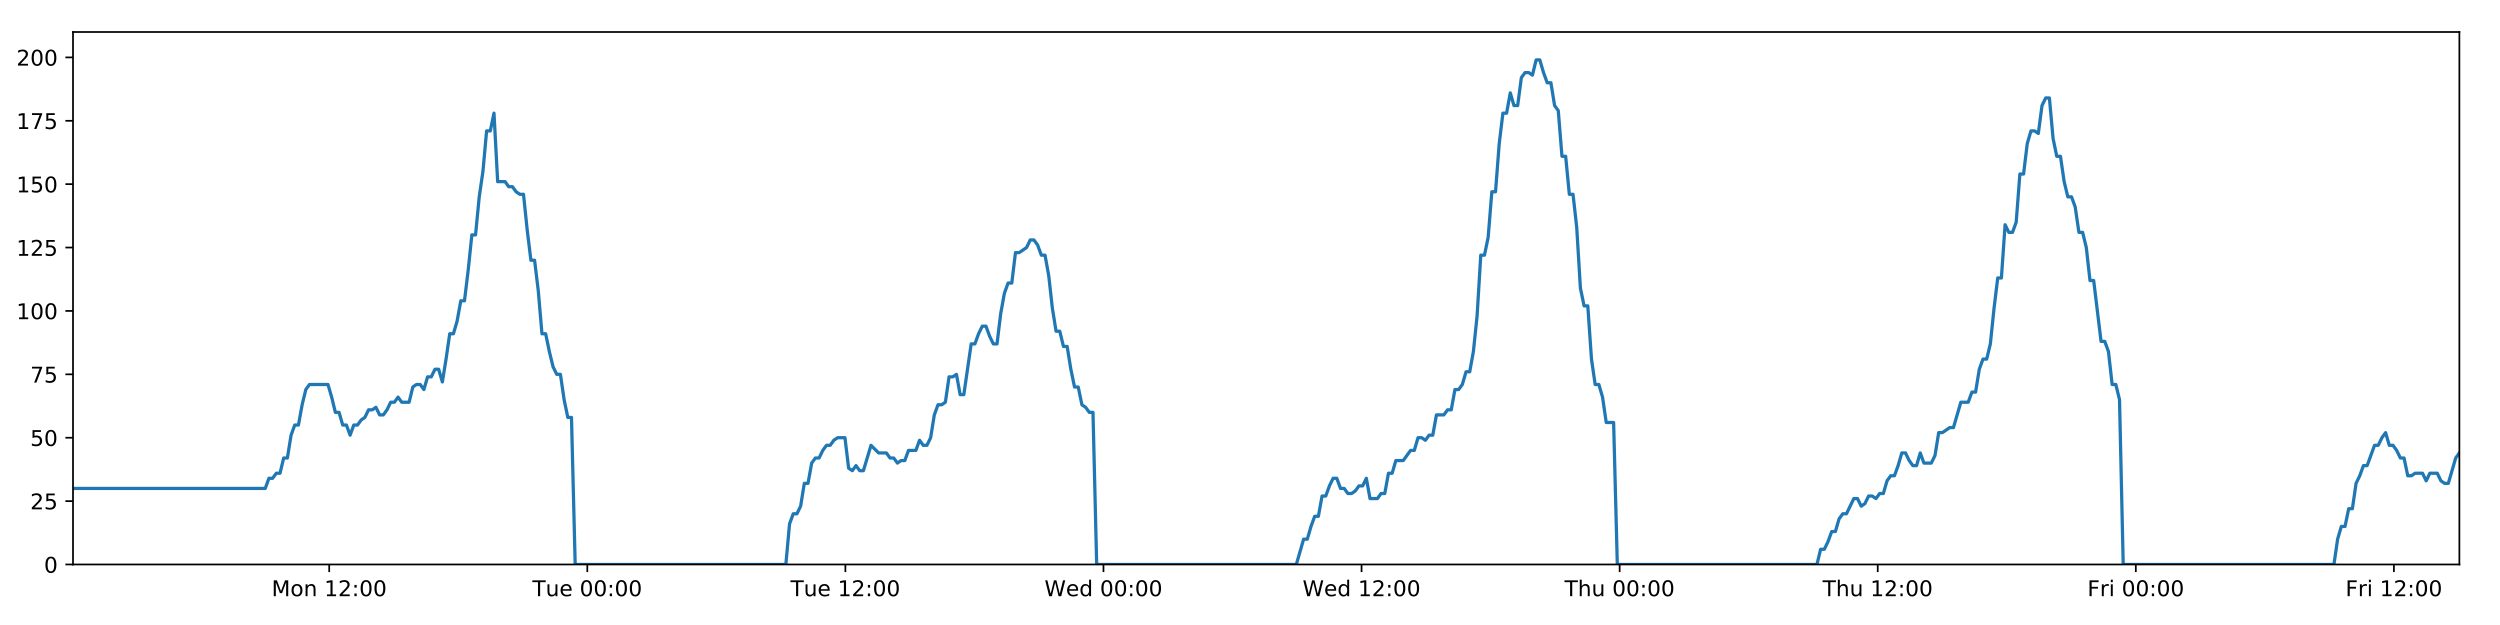<?xml version="1.0" encoding="utf-8" standalone="no"?>
<!DOCTYPE svg PUBLIC "-//W3C//DTD SVG 1.1//EN"
  "http://www.w3.org/Graphics/SVG/1.1/DTD/svg11.dtd">
<!-- Created with matplotlib (https://matplotlib.org/) -->
<svg height="288pt" version="1.1" viewBox="0 0 1152 288" width="1152pt" xmlns="http://www.w3.org/2000/svg" xmlns:xlink="http://www.w3.org/1999/xlink">
 <defs>
  <style type="text/css">
*{stroke-linecap:butt;stroke-linejoin:round;}
  </style>
 </defs>
 <g id="figure_1">
  <g id="patch_1">
   <path d="M 0 288 
L 1152 288 
L 1152 0 
L 0 0 
z
" style="fill:#ffffff;"/>
  </g>
  <g id="axes_1">
   <g id="patch_2">
    <path d="M 33.64 260.12 
L 1133.28 260.12 
L 1133.28 14.76 
L 33.64 14.76 
z
" style="fill:#ffffff;"/>
   </g>
   <g id="matplotlib.axis_1">
    <g id="xtick_1">
     <g id="line2d_1">
      <defs>
       <path d="M 0 0 
L 0 3.5 
" id="m90bc40c4c1" style="stroke:#000000;stroke-width:0.8;"/>
      </defs>
      <g>
       <use style="stroke:#000000;stroke-width:0.8;" x="151.703" xlink:href="#m90bc40c4c1" y="260.12"/>
      </g>
     </g>
     <g id="text_1">
      <!-- Mon 12:00 -->
      <defs>
       <path d="M 9.812 72.906 
L 24.516 72.906 
L 43.109 23.297 
L 61.812 72.906 
L 76.516 72.906 
L 76.516 0 
L 66.891 0 
L 66.891 64.016 
L 48.094 14.016 
L 38.188 14.016 
L 19.391 64.016 
L 19.391 0 
L 9.812 0 
z
" id="DejaVuSans-77"/>
       <path d="M 30.609 48.391 
Q 23.391 48.391 19.188 42.75 
Q 14.984 37.109 14.984 27.297 
Q 14.984 17.484 19.156 11.844 
Q 23.344 6.203 30.609 6.203 
Q 37.797 6.203 41.984 11.859 
Q 46.188 17.531 46.188 27.297 
Q 46.188 37.016 41.984 42.703 
Q 37.797 48.391 30.609 48.391 
z
M 30.609 56 
Q 42.328 56 49.016 48.375 
Q 55.719 40.766 55.719 27.297 
Q 55.719 13.875 49.016 6.219 
Q 42.328 -1.422 30.609 -1.422 
Q 18.844 -1.422 12.172 6.219 
Q 5.516 13.875 5.516 27.297 
Q 5.516 40.766 12.172 48.375 
Q 18.844 56 30.609 56 
z
" id="DejaVuSans-111"/>
       <path d="M 54.891 33.016 
L 54.891 0 
L 45.906 0 
L 45.906 32.719 
Q 45.906 40.484 42.875 44.328 
Q 39.844 48.188 33.797 48.188 
Q 26.516 48.188 22.312 43.547 
Q 18.109 38.922 18.109 30.906 
L 18.109 0 
L 9.078 0 
L 9.078 54.688 
L 18.109 54.688 
L 18.109 46.188 
Q 21.344 51.125 25.703 53.562 
Q 30.078 56 35.797 56 
Q 45.219 56 50.047 50.172 
Q 54.891 44.344 54.891 33.016 
z
" id="DejaVuSans-110"/>
       <path id="DejaVuSans-32"/>
       <path d="M 12.406 8.297 
L 28.516 8.297 
L 28.516 63.922 
L 10.984 60.406 
L 10.984 69.391 
L 28.422 72.906 
L 38.281 72.906 
L 38.281 8.297 
L 54.391 8.297 
L 54.391 0 
L 12.406 0 
z
" id="DejaVuSans-49"/>
       <path d="M 19.188 8.297 
L 53.609 8.297 
L 53.609 0 
L 7.328 0 
L 7.328 8.297 
Q 12.938 14.109 22.625 23.891 
Q 32.328 33.688 34.812 36.531 
Q 39.547 41.844 41.422 45.531 
Q 43.312 49.219 43.312 52.781 
Q 43.312 58.594 39.234 62.25 
Q 35.156 65.922 28.609 65.922 
Q 23.969 65.922 18.812 64.312 
Q 13.672 62.703 7.812 59.422 
L 7.812 69.391 
Q 13.766 71.781 18.938 73 
Q 24.125 74.219 28.422 74.219 
Q 39.75 74.219 46.484 68.547 
Q 53.219 62.891 53.219 53.422 
Q 53.219 48.922 51.531 44.891 
Q 49.859 40.875 45.406 35.406 
Q 44.188 33.984 37.641 27.219 
Q 31.109 20.453 19.188 8.297 
z
" id="DejaVuSans-50"/>
       <path d="M 11.719 12.406 
L 22.016 12.406 
L 22.016 0 
L 11.719 0 
z
M 11.719 51.703 
L 22.016 51.703 
L 22.016 39.312 
L 11.719 39.312 
z
" id="DejaVuSans-58"/>
       <path d="M 31.781 66.406 
Q 24.172 66.406 20.328 58.906 
Q 16.5 51.422 16.5 36.375 
Q 16.5 21.391 20.328 13.891 
Q 24.172 6.391 31.781 6.391 
Q 39.453 6.391 43.281 13.891 
Q 47.125 21.391 47.125 36.375 
Q 47.125 51.422 43.281 58.906 
Q 39.453 66.406 31.781 66.406 
z
M 31.781 74.219 
Q 44.047 74.219 50.516 64.516 
Q 56.984 54.828 56.984 36.375 
Q 56.984 17.969 50.516 8.266 
Q 44.047 -1.422 31.781 -1.422 
Q 19.531 -1.422 13.062 8.266 
Q 6.594 17.969 6.594 36.375 
Q 6.594 54.828 13.062 64.516 
Q 19.531 74.219 31.781 74.219 
z
" id="DejaVuSans-48"/>
      </defs>
      <g transform="translate(125.162 274.718)scale(0.1 -0.1)">
       <use xlink:href="#DejaVuSans-77"/>
       <use x="86.279" xlink:href="#DejaVuSans-111"/>
       <use x="147.461" xlink:href="#DejaVuSans-110"/>
       <use x="210.84" xlink:href="#DejaVuSans-32"/>
       <use x="242.627" xlink:href="#DejaVuSans-49"/>
       <use x="306.25" xlink:href="#DejaVuSans-50"/>
       <use x="369.873" xlink:href="#DejaVuSans-58"/>
       <use x="403.564" xlink:href="#DejaVuSans-48"/>
       <use x="467.188" xlink:href="#DejaVuSans-48"/>
      </g>
     </g>
    </g>
    <g id="xtick_2">
     <g id="line2d_2">
      <g>
       <use style="stroke:#000000;stroke-width:0.8;" x="270.629" xlink:href="#m90bc40c4c1" y="260.12"/>
      </g>
     </g>
     <g id="text_2">
      <!-- Tue 00:00 -->
      <defs>
       <path d="M -0.297 72.906 
L 61.375 72.906 
L 61.375 64.594 
L 35.5 64.594 
L 35.5 0 
L 25.594 0 
L 25.594 64.594 
L -0.297 64.594 
z
" id="DejaVuSans-84"/>
       <path d="M 8.5 21.578 
L 8.5 54.688 
L 17.484 54.688 
L 17.484 21.922 
Q 17.484 14.156 20.5 10.266 
Q 23.531 6.391 29.594 6.391 
Q 36.859 6.391 41.078 11.031 
Q 45.312 15.672 45.312 23.688 
L 45.312 54.688 
L 54.297 54.688 
L 54.297 0 
L 45.312 0 
L 45.312 8.406 
Q 42.047 3.422 37.719 1 
Q 33.406 -1.422 27.688 -1.422 
Q 18.266 -1.422 13.375 4.438 
Q 8.5 10.297 8.5 21.578 
z
M 31.109 56 
z
" id="DejaVuSans-117"/>
       <path d="M 56.203 29.594 
L 56.203 25.203 
L 14.891 25.203 
Q 15.484 15.922 20.484 11.062 
Q 25.484 6.203 34.422 6.203 
Q 39.594 6.203 44.453 7.469 
Q 49.312 8.734 54.109 11.281 
L 54.109 2.781 
Q 49.266 0.734 44.188 -0.344 
Q 39.109 -1.422 33.891 -1.422 
Q 20.797 -1.422 13.156 6.188 
Q 5.516 13.812 5.516 26.812 
Q 5.516 40.234 12.766 48.109 
Q 20.016 56 32.328 56 
Q 43.359 56 49.781 48.891 
Q 56.203 41.797 56.203 29.594 
z
M 47.219 32.234 
Q 47.125 39.594 43.094 43.984 
Q 39.062 48.391 32.422 48.391 
Q 24.906 48.391 20.391 44.141 
Q 15.875 39.891 15.188 32.172 
z
" id="DejaVuSans-101"/>
      </defs>
      <g transform="translate(245.343 274.718)scale(0.1 -0.1)">
       <use xlink:href="#DejaVuSans-84"/>
       <use x="60.85" xlink:href="#DejaVuSans-117"/>
       <use x="124.229" xlink:href="#DejaVuSans-101"/>
       <use x="185.752" xlink:href="#DejaVuSans-32"/>
       <use x="217.539" xlink:href="#DejaVuSans-48"/>
       <use x="281.162" xlink:href="#DejaVuSans-48"/>
       <use x="344.785" xlink:href="#DejaVuSans-58"/>
       <use x="378.477" xlink:href="#DejaVuSans-48"/>
       <use x="442.1" xlink:href="#DejaVuSans-48"/>
      </g>
     </g>
    </g>
    <g id="xtick_3">
     <g id="line2d_3">
      <g>
       <use style="stroke:#000000;stroke-width:0.8;" x="389.554" xlink:href="#m90bc40c4c1" y="260.12"/>
      </g>
     </g>
     <g id="text_3">
      <!-- Tue 12:00 -->
      <g transform="translate(364.268 274.718)scale(0.1 -0.1)">
       <use xlink:href="#DejaVuSans-84"/>
       <use x="60.85" xlink:href="#DejaVuSans-117"/>
       <use x="124.229" xlink:href="#DejaVuSans-101"/>
       <use x="185.752" xlink:href="#DejaVuSans-32"/>
       <use x="217.539" xlink:href="#DejaVuSans-49"/>
       <use x="281.162" xlink:href="#DejaVuSans-50"/>
       <use x="344.785" xlink:href="#DejaVuSans-58"/>
       <use x="378.477" xlink:href="#DejaVuSans-48"/>
       <use x="442.1" xlink:href="#DejaVuSans-48"/>
      </g>
     </g>
    </g>
    <g id="xtick_4">
     <g id="line2d_4">
      <g>
       <use style="stroke:#000000;stroke-width:0.8;" x="508.48" xlink:href="#m90bc40c4c1" y="260.12"/>
      </g>
     </g>
     <g id="text_4">
      <!-- Wed 00:00 -->
      <defs>
       <path d="M 3.328 72.906 
L 13.281 72.906 
L 28.609 11.281 
L 43.891 72.906 
L 54.984 72.906 
L 70.312 11.281 
L 85.594 72.906 
L 95.609 72.906 
L 77.297 0 
L 64.891 0 
L 49.516 63.281 
L 33.984 0 
L 21.578 0 
z
" id="DejaVuSans-87"/>
       <path d="M 45.406 46.391 
L 45.406 75.984 
L 54.391 75.984 
L 54.391 0 
L 45.406 0 
L 45.406 8.203 
Q 42.578 3.328 38.25 0.953 
Q 33.938 -1.422 27.875 -1.422 
Q 17.969 -1.422 11.734 6.484 
Q 5.516 14.406 5.516 27.297 
Q 5.516 40.188 11.734 48.094 
Q 17.969 56 27.875 56 
Q 33.938 56 38.25 53.625 
Q 42.578 51.266 45.406 46.391 
z
M 14.797 27.297 
Q 14.797 17.391 18.875 11.75 
Q 22.953 6.109 30.078 6.109 
Q 37.203 6.109 41.297 11.75 
Q 45.406 17.391 45.406 27.297 
Q 45.406 37.203 41.297 42.844 
Q 37.203 48.484 30.078 48.484 
Q 22.953 48.484 18.875 42.844 
Q 14.797 37.203 14.797 27.297 
z
" id="DejaVuSans-100"/>
      </defs>
      <g transform="translate(481.291 274.718)scale(0.1 -0.1)">
       <use xlink:href="#DejaVuSans-87"/>
       <use x="98.799" xlink:href="#DejaVuSans-101"/>
       <use x="160.322" xlink:href="#DejaVuSans-100"/>
       <use x="223.799" xlink:href="#DejaVuSans-32"/>
       <use x="255.586" xlink:href="#DejaVuSans-48"/>
       <use x="319.209" xlink:href="#DejaVuSans-48"/>
       <use x="382.832" xlink:href="#DejaVuSans-58"/>
       <use x="416.523" xlink:href="#DejaVuSans-48"/>
       <use x="480.146" xlink:href="#DejaVuSans-48"/>
      </g>
     </g>
    </g>
    <g id="xtick_5">
     <g id="line2d_5">
      <g>
       <use style="stroke:#000000;stroke-width:0.8;" x="627.405" xlink:href="#m90bc40c4c1" y="260.12"/>
      </g>
     </g>
     <g id="text_5">
      <!-- Wed 12:00 -->
      <g transform="translate(600.216 274.718)scale(0.1 -0.1)">
       <use xlink:href="#DejaVuSans-87"/>
       <use x="98.799" xlink:href="#DejaVuSans-101"/>
       <use x="160.322" xlink:href="#DejaVuSans-100"/>
       <use x="223.799" xlink:href="#DejaVuSans-32"/>
       <use x="255.586" xlink:href="#DejaVuSans-49"/>
       <use x="319.209" xlink:href="#DejaVuSans-50"/>
       <use x="382.832" xlink:href="#DejaVuSans-58"/>
       <use x="416.523" xlink:href="#DejaVuSans-48"/>
       <use x="480.146" xlink:href="#DejaVuSans-48"/>
      </g>
     </g>
    </g>
    <g id="xtick_6">
     <g id="line2d_6">
      <g>
       <use style="stroke:#000000;stroke-width:0.8;" x="746.331" xlink:href="#m90bc40c4c1" y="260.12"/>
      </g>
     </g>
     <g id="text_6">
      <!-- Thu 00:00 -->
      <defs>
       <path d="M 54.891 33.016 
L 54.891 0 
L 45.906 0 
L 45.906 32.719 
Q 45.906 40.484 42.875 44.328 
Q 39.844 48.188 33.797 48.188 
Q 26.516 48.188 22.312 43.547 
Q 18.109 38.922 18.109 30.906 
L 18.109 0 
L 9.078 0 
L 9.078 75.984 
L 18.109 75.984 
L 18.109 46.188 
Q 21.344 51.125 25.703 53.562 
Q 30.078 56 35.797 56 
Q 45.219 56 50.047 50.172 
Q 54.891 44.344 54.891 33.016 
z
" id="DejaVuSans-104"/>
      </defs>
      <g transform="translate(720.941 274.718)scale(0.1 -0.1)">
       <use xlink:href="#DejaVuSans-84"/>
       <use x="61.084" xlink:href="#DejaVuSans-104"/>
       <use x="124.463" xlink:href="#DejaVuSans-117"/>
       <use x="187.842" xlink:href="#DejaVuSans-32"/>
       <use x="219.629" xlink:href="#DejaVuSans-48"/>
       <use x="283.252" xlink:href="#DejaVuSans-48"/>
       <use x="346.875" xlink:href="#DejaVuSans-58"/>
       <use x="380.566" xlink:href="#DejaVuSans-48"/>
       <use x="444.189" xlink:href="#DejaVuSans-48"/>
      </g>
     </g>
    </g>
    <g id="xtick_7">
     <g id="line2d_7">
      <g>
       <use style="stroke:#000000;stroke-width:0.8;" x="865.256" xlink:href="#m90bc40c4c1" y="260.12"/>
      </g>
     </g>
     <g id="text_7">
      <!-- Thu 12:00 -->
      <g transform="translate(839.867 274.718)scale(0.1 -0.1)">
       <use xlink:href="#DejaVuSans-84"/>
       <use x="61.084" xlink:href="#DejaVuSans-104"/>
       <use x="124.463" xlink:href="#DejaVuSans-117"/>
       <use x="187.842" xlink:href="#DejaVuSans-32"/>
       <use x="219.629" xlink:href="#DejaVuSans-49"/>
       <use x="283.252" xlink:href="#DejaVuSans-50"/>
       <use x="346.875" xlink:href="#DejaVuSans-58"/>
       <use x="380.566" xlink:href="#DejaVuSans-48"/>
       <use x="444.189" xlink:href="#DejaVuSans-48"/>
      </g>
     </g>
    </g>
    <g id="xtick_8">
     <g id="line2d_8">
      <g>
       <use style="stroke:#000000;stroke-width:0.8;" x="984.182" xlink:href="#m90bc40c4c1" y="260.12"/>
      </g>
     </g>
     <g id="text_8">
      <!-- Fri 00:00 -->
      <defs>
       <path d="M 9.812 72.906 
L 51.703 72.906 
L 51.703 64.594 
L 19.672 64.594 
L 19.672 43.109 
L 48.578 43.109 
L 48.578 34.812 
L 19.672 34.812 
L 19.672 0 
L 9.812 0 
z
" id="DejaVuSans-70"/>
       <path d="M 41.109 46.297 
Q 39.594 47.172 37.812 47.578 
Q 36.031 48 33.891 48 
Q 26.266 48 22.188 43.047 
Q 18.109 38.094 18.109 28.812 
L 18.109 0 
L 9.078 0 
L 9.078 54.688 
L 18.109 54.688 
L 18.109 46.188 
Q 20.953 51.172 25.484 53.578 
Q 30.031 56 36.531 56 
Q 37.453 56 38.578 55.875 
Q 39.703 55.766 41.062 55.516 
z
" id="DejaVuSans-114"/>
       <path d="M 9.422 54.688 
L 18.406 54.688 
L 18.406 0 
L 9.422 0 
z
M 9.422 75.984 
L 18.406 75.984 
L 18.406 64.594 
L 9.422 64.594 
z
" id="DejaVuSans-105"/>
      </defs>
      <g transform="translate(961.869 274.718)scale(0.1 -0.1)">
       <use xlink:href="#DejaVuSans-70"/>
       <use x="57.41" xlink:href="#DejaVuSans-114"/>
       <use x="98.523" xlink:href="#DejaVuSans-105"/>
       <use x="126.307" xlink:href="#DejaVuSans-32"/>
       <use x="158.094" xlink:href="#DejaVuSans-48"/>
       <use x="221.717" xlink:href="#DejaVuSans-48"/>
       <use x="285.34" xlink:href="#DejaVuSans-58"/>
       <use x="319.031" xlink:href="#DejaVuSans-48"/>
       <use x="382.654" xlink:href="#DejaVuSans-48"/>
      </g>
     </g>
    </g>
    <g id="xtick_9">
     <g id="line2d_9">
      <g>
       <use style="stroke:#000000;stroke-width:0.8;" x="1103.108" xlink:href="#m90bc40c4c1" y="260.12"/>
      </g>
     </g>
     <g id="text_9">
      <!-- Fri 12:00 -->
      <g transform="translate(1080.794 274.718)scale(0.1 -0.1)">
       <use xlink:href="#DejaVuSans-70"/>
       <use x="57.41" xlink:href="#DejaVuSans-114"/>
       <use x="98.523" xlink:href="#DejaVuSans-105"/>
       <use x="126.307" xlink:href="#DejaVuSans-32"/>
       <use x="158.094" xlink:href="#DejaVuSans-49"/>
       <use x="221.717" xlink:href="#DejaVuSans-50"/>
       <use x="285.34" xlink:href="#DejaVuSans-58"/>
       <use x="319.031" xlink:href="#DejaVuSans-48"/>
       <use x="382.654" xlink:href="#DejaVuSans-48"/>
      </g>
     </g>
    </g>
   </g>
   <g id="matplotlib.axis_2">
    <g id="ytick_1">
     <g id="line2d_10">
      <defs>
       <path d="M 0 0 
L -3.5 0 
" id="m3e66ef7deb" style="stroke:#000000;stroke-width:0.8;"/>
      </defs>
      <g>
       <use style="stroke:#000000;stroke-width:0.8;" x="33.64" xlink:href="#m3e66ef7deb" y="260.12"/>
      </g>
     </g>
     <g id="text_10">
      <!-- 0 -->
      <g transform="translate(20.277 263.919)scale(0.1 -0.1)">
       <use xlink:href="#DejaVuSans-48"/>
      </g>
     </g>
    </g>
    <g id="ytick_2">
     <g id="line2d_11">
      <g>
       <use style="stroke:#000000;stroke-width:0.8;" x="33.64" xlink:href="#m3e66ef7deb" y="230.91"/>
      </g>
     </g>
     <g id="text_11">
      <!-- 25 -->
      <defs>
       <path d="M 10.797 72.906 
L 49.516 72.906 
L 49.516 64.594 
L 19.828 64.594 
L 19.828 46.734 
Q 21.969 47.469 24.109 47.828 
Q 26.266 48.188 28.422 48.188 
Q 40.625 48.188 47.75 41.5 
Q 54.891 34.812 54.891 23.391 
Q 54.891 11.625 47.562 5.094 
Q 40.234 -1.422 26.906 -1.422 
Q 22.312 -1.422 17.547 -0.641 
Q 12.797 0.141 7.719 1.703 
L 7.719 11.625 
Q 12.109 9.234 16.797 8.062 
Q 21.484 6.891 26.703 6.891 
Q 35.156 6.891 40.078 11.328 
Q 45.016 15.766 45.016 23.391 
Q 45.016 31 40.078 35.438 
Q 35.156 39.891 26.703 39.891 
Q 22.75 39.891 18.812 39.016 
Q 14.891 38.141 10.797 36.281 
z
" id="DejaVuSans-53"/>
      </defs>
      <g transform="translate(13.915 234.71)scale(0.1 -0.1)">
       <use xlink:href="#DejaVuSans-50"/>
       <use x="63.623" xlink:href="#DejaVuSans-53"/>
      </g>
     </g>
    </g>
    <g id="ytick_3">
     <g id="line2d_12">
      <g>
       <use style="stroke:#000000;stroke-width:0.8;" x="33.64" xlink:href="#m3e66ef7deb" y="201.701"/>
      </g>
     </g>
     <g id="text_12">
      <!-- 50 -->
      <g transform="translate(13.915 205.5)scale(0.1 -0.1)">
       <use xlink:href="#DejaVuSans-53"/>
       <use x="63.623" xlink:href="#DejaVuSans-48"/>
      </g>
     </g>
    </g>
    <g id="ytick_4">
     <g id="line2d_13">
      <g>
       <use style="stroke:#000000;stroke-width:0.8;" x="33.64" xlink:href="#m3e66ef7deb" y="172.491"/>
      </g>
     </g>
     <g id="text_13">
      <!-- 75 -->
      <defs>
       <path d="M 8.203 72.906 
L 55.078 72.906 
L 55.078 68.703 
L 28.609 0 
L 18.312 0 
L 43.219 64.594 
L 8.203 64.594 
z
" id="DejaVuSans-55"/>
      </defs>
      <g transform="translate(13.915 176.291)scale(0.1 -0.1)">
       <use xlink:href="#DejaVuSans-55"/>
       <use x="63.623" xlink:href="#DejaVuSans-53"/>
      </g>
     </g>
    </g>
    <g id="ytick_5">
     <g id="line2d_14">
      <g>
       <use style="stroke:#000000;stroke-width:0.8;" x="33.64" xlink:href="#m3e66ef7deb" y="143.282"/>
      </g>
     </g>
     <g id="text_14">
      <!-- 100 -->
      <g transform="translate(7.553 147.081)scale(0.1 -0.1)">
       <use xlink:href="#DejaVuSans-49"/>
       <use x="63.623" xlink:href="#DejaVuSans-48"/>
       <use x="127.246" xlink:href="#DejaVuSans-48"/>
      </g>
     </g>
    </g>
    <g id="ytick_6">
     <g id="line2d_15">
      <g>
       <use style="stroke:#000000;stroke-width:0.8;" x="33.64" xlink:href="#m3e66ef7deb" y="114.072"/>
      </g>
     </g>
     <g id="text_15">
      <!-- 125 -->
      <g transform="translate(7.553 117.872)scale(0.1 -0.1)">
       <use xlink:href="#DejaVuSans-49"/>
       <use x="63.623" xlink:href="#DejaVuSans-50"/>
       <use x="127.246" xlink:href="#DejaVuSans-53"/>
      </g>
     </g>
    </g>
    <g id="ytick_7">
     <g id="line2d_16">
      <g>
       <use style="stroke:#000000;stroke-width:0.8;" x="33.64" xlink:href="#m3e66ef7deb" y="84.863"/>
      </g>
     </g>
     <g id="text_16">
      <!-- 150 -->
      <g transform="translate(7.553 88.662)scale(0.1 -0.1)">
       <use xlink:href="#DejaVuSans-49"/>
       <use x="63.623" xlink:href="#DejaVuSans-53"/>
       <use x="127.246" xlink:href="#DejaVuSans-48"/>
      </g>
     </g>
    </g>
    <g id="ytick_8">
     <g id="line2d_17">
      <g>
       <use style="stroke:#000000;stroke-width:0.8;" x="33.64" xlink:href="#m3e66ef7deb" y="55.653"/>
      </g>
     </g>
     <g id="text_17">
      <!-- 175 -->
      <g transform="translate(7.553 59.453)scale(0.1 -0.1)">
       <use xlink:href="#DejaVuSans-49"/>
       <use x="63.623" xlink:href="#DejaVuSans-55"/>
       <use x="127.246" xlink:href="#DejaVuSans-53"/>
      </g>
     </g>
    </g>
    <g id="ytick_9">
     <g id="line2d_18">
      <g>
       <use style="stroke:#000000;stroke-width:0.8;" x="33.64" xlink:href="#m3e66ef7deb" y="26.444"/>
      </g>
     </g>
     <g id="text_18">
      <!-- 200 -->
      <g transform="translate(7.553 30.243)scale(0.1 -0.1)">
       <use xlink:href="#DejaVuSans-50"/>
       <use x="63.623" xlink:href="#DejaVuSans-48"/>
       <use x="127.246" xlink:href="#DejaVuSans-48"/>
      </g>
     </g>
    </g>
   </g>
   <g id="line2d_19">
    <path clip-path="url(#pf75811841d)" d="M 33.64 225.069 
L 122.219 225.069 
L 123.923 220.395 
L 125.625 220.395 
L 127.326 218.058 
L 129.025 218.058 
L 130.723 211.048 
L 132.424 211.048 
L 134.123 200.533 
L 135.821 195.859 
L 137.521 195.859 
L 139.22 186.512 
L 140.918 179.502 
L 142.62 177.165 
L 151.131 177.165 
L 152.831 183.007 
L 154.533 190.017 
L 156.231 190.017 
L 157.929 195.859 
L 159.631 195.859 
L 161.33 200.533 
L 163.03 195.859 
L 164.731 195.859 
L 166.43 193.522 
L 168.128 192.354 
L 169.827 188.849 
L 171.525 188.849 
L 173.225 187.68 
L 174.926 191.186 
L 176.624 191.186 
L 178.326 188.849 
L 180.025 185.344 
L 181.723 185.344 
L 183.424 183.007 
L 185.123 185.344 
L 188.52 185.344 
L 190.221 178.333 
L 191.921 177.165 
L 193.623 177.165 
L 195.324 179.502 
L 197.026 173.66 
L 198.731 173.66 
L 200.433 170.155 
L 202.139 170.155 
L 203.841 175.997 
L 205.539 165.481 
L 207.238 153.797 
L 208.936 153.797 
L 210.634 147.955 
L 212.333 138.608 
L 214.031 138.608 
L 215.731 124.588 
L 217.431 108.23 
L 219.13 108.23 
L 220.832 90.705 
L 222.532 79.021 
L 224.23 60.327 
L 225.929 60.327 
L 227.628 52.148 
L 229.326 83.694 
L 232.725 83.694 
L 234.427 86.031 
L 236.125 86.031 
L 237.828 88.368 
L 239.527 89.536 
L 241.226 89.536 
L 242.927 105.894 
L 244.632 119.914 
L 246.332 119.914 
L 248.033 133.935 
L 249.735 153.797 
L 251.438 153.797 
L 253.137 161.976 
L 254.839 168.986 
L 256.537 172.491 
L 258.24 172.491 
L 259.942 184.175 
L 261.641 192.354 
L 263.34 192.354 
L 265.044 260.12 
L 362.12 260.12 
L 363.821 241.426 
L 365.523 236.752 
L 367.225 236.752 
L 368.924 233.247 
L 370.623 222.732 
L 372.324 222.732 
L 374.025 213.385 
L 375.727 211.048 
L 377.43 211.048 
L 379.136 207.543 
L 380.84 205.206 
L 382.542 205.206 
L 384.24 202.869 
L 385.946 201.701 
L 389.351 201.701 
L 391.048 215.722 
L 392.749 216.89 
L 394.451 214.553 
L 396.15 216.89 
L 397.85 216.89 
L 401.36 205.206 
L 404.868 208.711 
L 408.435 208.711 
L 410.133 211.048 
L 411.833 211.048 
L 413.532 213.385 
L 415.23 212.216 
L 416.932 212.216 
L 418.633 207.543 
L 422.032 207.543 
L 423.73 202.869 
L 425.433 205.206 
L 427.131 205.206 
L 428.831 201.701 
L 430.53 191.186 
L 432.229 186.512 
L 433.927 186.512 
L 435.626 185.344 
L 437.325 173.66 
L 439.027 173.66 
L 440.728 172.491 
L 442.43 181.838 
L 444.128 181.838 
L 447.527 158.471 
L 449.227 158.471 
L 450.928 153.797 
L 452.628 150.292 
L 454.327 150.292 
L 456.028 154.966 
L 457.728 158.471 
L 459.427 158.471 
L 461.129 144.45 
L 462.832 135.103 
L 464.532 130.43 
L 466.231 130.43 
L 467.93 116.409 
L 469.63 116.409 
L 473.034 114.072 
L 474.735 110.567 
L 476.438 110.567 
L 478.138 112.904 
L 479.84 117.578 
L 481.539 117.578 
L 483.241 126.925 
L 484.94 142.114 
L 486.642 152.629 
L 488.342 152.629 
L 490.04 159.639 
L 491.746 159.639 
L 493.444 170.155 
L 495.145 178.333 
L 496.847 178.333 
L 498.546 186.512 
L 500.248 187.68 
L 501.949 190.017 
L 503.648 190.017 
L 505.346 260.12 
L 597.343 260.12 
L 600.712 248.436 
L 602.41 248.436 
L 604.108 242.594 
L 605.807 237.921 
L 607.505 237.921 
L 609.204 228.574 
L 610.904 228.574 
L 612.603 223.9 
L 614.301 220.395 
L 616 220.395 
L 617.699 225.069 
L 619.399 225.069 
L 621.099 227.405 
L 622.801 227.405 
L 624.504 226.237 
L 626.206 223.9 
L 627.905 223.9 
L 629.604 220.395 
L 631.302 229.742 
L 634.702 229.742 
L 636.404 227.405 
L 638.104 227.405 
L 639.803 218.058 
L 641.505 218.058 
L 643.205 212.216 
L 646.605 212.216 
L 650.005 207.543 
L 651.714 207.543 
L 653.417 201.701 
L 655.121 201.701 
L 656.82 202.869 
L 658.519 200.533 
L 660.217 200.533 
L 661.915 191.186 
L 665.313 191.186 
L 667.039 188.849 
L 668.738 188.849 
L 670.436 179.502 
L 672.141 179.502 
L 673.841 177.165 
L 675.541 171.323 
L 677.243 171.323 
L 678.941 161.976 
L 680.642 145.619 
L 682.34 117.578 
L 684.039 117.578 
L 685.739 109.399 
L 687.438 88.368 
L 689.137 88.368 
L 690.84 66.169 
L 692.54 52.148 
L 694.239 52.148 
L 695.937 42.801 
L 697.636 48.643 
L 699.339 48.643 
L 701.041 35.791 
L 702.739 33.454 
L 704.44 33.454 
L 706.144 34.622 
L 707.846 27.612 
L 709.553 27.612 
L 711.251 33.454 
L 712.953 38.128 
L 714.651 38.128 
L 716.354 48.643 
L 718.052 50.98 
L 719.751 72.011 
L 721.449 72.011 
L 723.151 89.536 
L 724.849 89.536 
L 726.549 104.725 
L 728.249 132.766 
L 729.949 140.945 
L 731.652 140.945 
L 733.354 165.481 
L 735.052 177.165 
L 736.751 177.165 
L 738.454 183.007 
L 740.154 194.691 
L 743.555 194.691 
L 745.255 260.12 
L 837.243 260.12 
L 838.943 253.11 
L 840.644 253.11 
L 842.343 249.605 
L 844.046 244.931 
L 845.744 244.931 
L 847.443 239.089 
L 849.143 236.752 
L 850.843 236.752 
L 854.24 229.742 
L 855.942 229.742 
L 857.643 233.247 
L 859.345 232.079 
L 861.045 228.574 
L 862.746 228.574 
L 864.445 229.742 
L 866.144 227.405 
L 867.847 227.405 
L 869.547 221.563 
L 871.245 219.227 
L 872.951 219.227 
L 874.649 214.553 
L 876.348 208.711 
L 878.046 208.711 
L 879.745 212.216 
L 881.445 214.553 
L 883.147 214.553 
L 884.848 208.711 
L 886.547 213.385 
L 889.946 213.385 
L 891.646 209.88 
L 893.349 199.364 
L 895.046 199.364 
L 898.449 197.027 
L 900.149 197.027 
L 903.551 185.344 
L 906.954 185.344 
L 908.652 180.67 
L 910.353 180.67 
L 912.053 170.155 
L 913.753 165.481 
L 915.451 165.481 
L 917.151 158.471 
L 918.849 142.114 
L 920.548 128.093 
L 922.246 128.093 
L 923.949 103.557 
L 925.655 107.062 
L 927.358 107.062 
L 929.059 102.389 
L 930.761 80.189 
L 932.46 80.189 
L 934.159 66.169 
L 935.857 60.327 
L 937.555 60.327 
L 939.257 61.495 
L 940.958 48.643 
L 942.657 45.138 
L 944.359 45.138 
L 946.058 63.832 
L 947.756 72.011 
L 949.456 72.011 
L 951.156 83.694 
L 952.855 90.705 
L 954.557 90.705 
L 956.255 95.378 
L 957.966 107.062 
L 959.67 107.062 
L 961.369 114.072 
L 963.067 129.261 
L 964.768 129.261 
L 968.164 157.302 
L 969.868 157.302 
L 971.571 161.976 
L 973.272 177.165 
L 974.973 177.165 
L 976.674 184.175 
L 978.374 260.12 
L 1075.476 260.12 
L 1077.174 248.436 
L 1078.876 242.594 
L 1080.58 242.594 
L 1082.278 234.416 
L 1083.975 234.416 
L 1085.675 222.732 
L 1087.373 219.227 
L 1089.074 214.553 
L 1090.776 214.553 
L 1094.182 205.206 
L 1095.885 205.206 
L 1097.584 201.701 
L 1099.286 199.364 
L 1100.985 205.206 
L 1102.685 205.206 
L 1104.384 207.543 
L 1106.086 211.048 
L 1107.787 211.048 
L 1109.491 219.227 
L 1111.191 219.227 
L 1112.89 218.058 
L 1116.289 218.058 
L 1117.987 221.563 
L 1119.686 218.058 
L 1123.084 218.058 
L 1124.784 221.563 
L 1126.483 222.732 
L 1128.182 222.732 
L 1131.582 211.048 
L 1133.28 208.711 
L 1133.28 208.711 
" style="fill:none;stroke:#1f77b4;stroke-linecap:square;stroke-width:1.5;"/>
   </g>
   <g id="patch_3">
    <path d="M 33.64 260.12 
L 33.64 14.76 
" style="fill:none;stroke:#000000;stroke-linecap:square;stroke-linejoin:miter;stroke-width:0.8;"/>
   </g>
   <g id="patch_4">
    <path d="M 1133.28 260.12 
L 1133.28 14.76 
" style="fill:none;stroke:#000000;stroke-linecap:square;stroke-linejoin:miter;stroke-width:0.8;"/>
   </g>
   <g id="patch_5">
    <path d="M 33.64 260.12 
L 1133.28 260.12 
" style="fill:none;stroke:#000000;stroke-linecap:square;stroke-linejoin:miter;stroke-width:0.8;"/>
   </g>
   <g id="patch_6">
    <path d="M 33.64 14.76 
L 1133.28 14.76 
" style="fill:none;stroke:#000000;stroke-linecap:square;stroke-linejoin:miter;stroke-width:0.8;"/>
   </g>
  </g>
 </g>
 <defs>
  <clipPath id="pf75811841d">
   <rect height="245.36" width="1099.64" x="33.64" y="14.76"/>
  </clipPath>
 </defs>
</svg>
